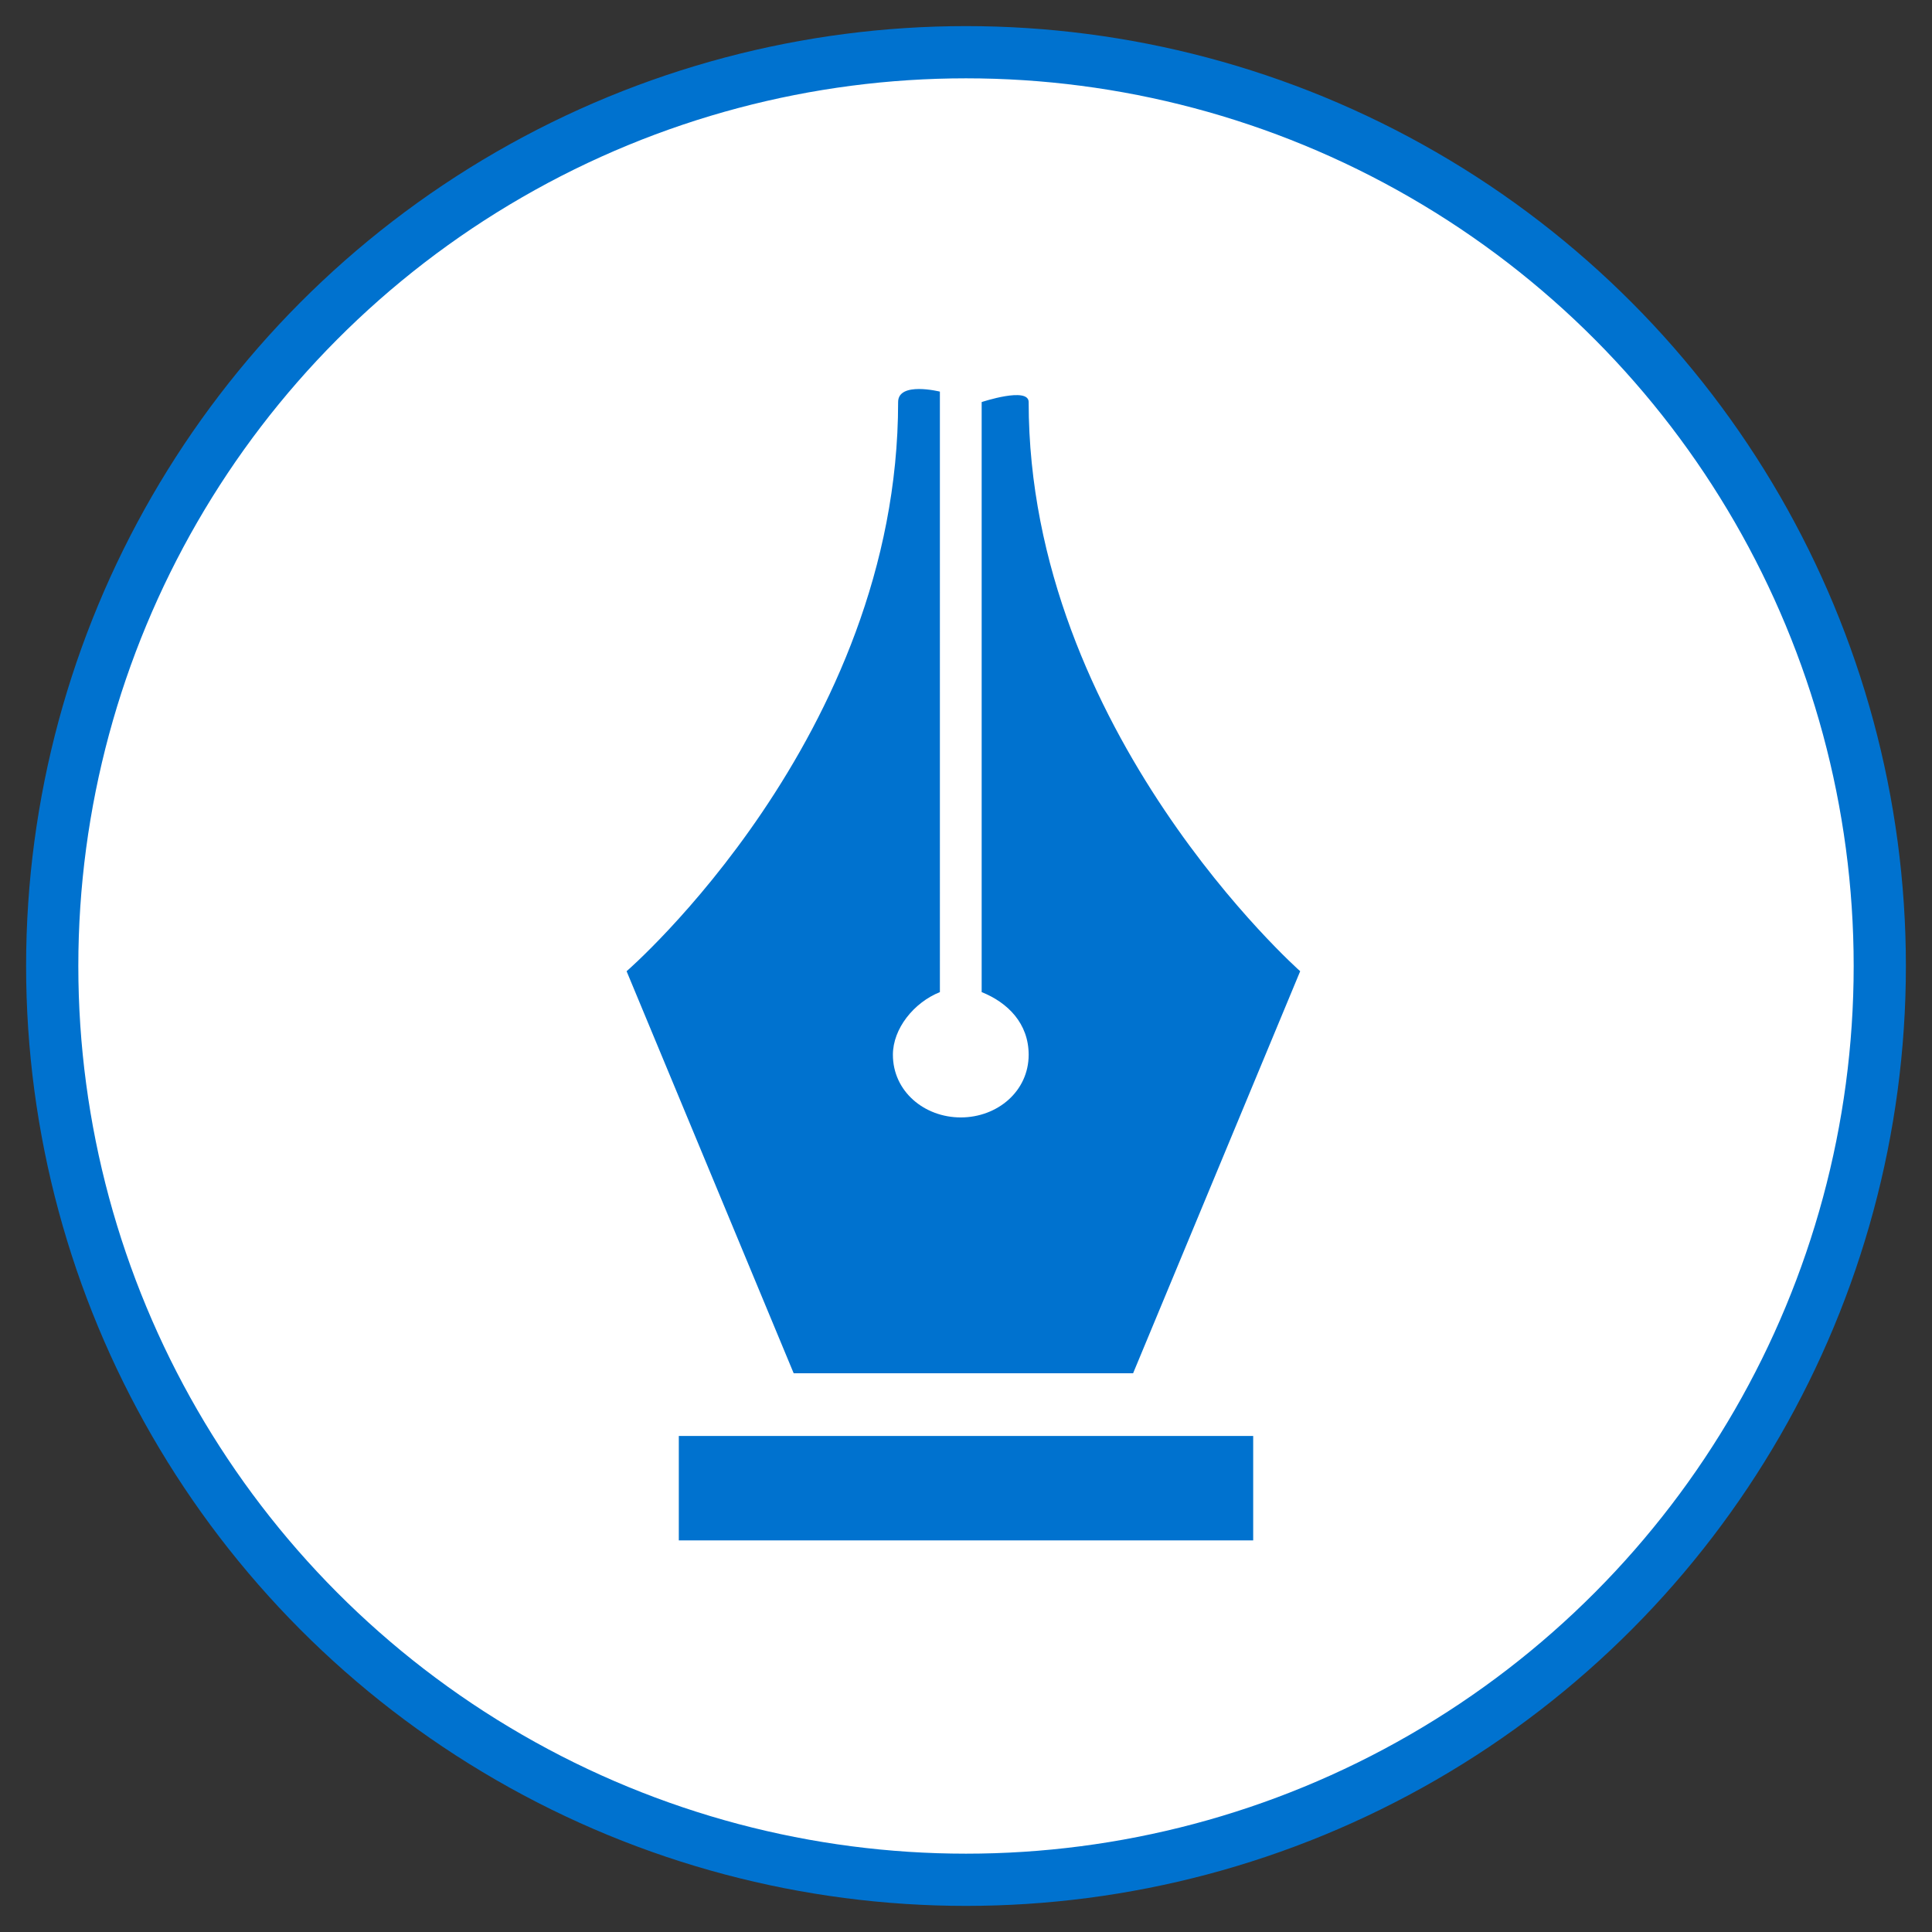 <svg xmlns="http://www.w3.org/2000/svg" viewBox="0 0 37 37"><rect x="0" y="0" width="37" height="37" fill="#333333" stroke="none"/><circle fill="#FFF" stroke="#0072CF" stroke-miterlimit="10" cx="18.5" cy="18.5" r="17.5"/><path fill="#0072CF" d="M17.2 7.7c0 6.4-5.2 10.9-5.2 10.9l3.2 7.7h6.5l3.2-7.7S19.7 14 19.7 7.7c0-.3-.9 0-.9 0V19c.5.2.9.6.9 1.2 0 .7-.6 1.2-1.3 1.2s-1.3-.5-1.3-1.2c0-.5.4-1 .9-1.2V7.5s-.8-.2-.8.2zM13 27.5v2h11v-2H13z"/></svg>